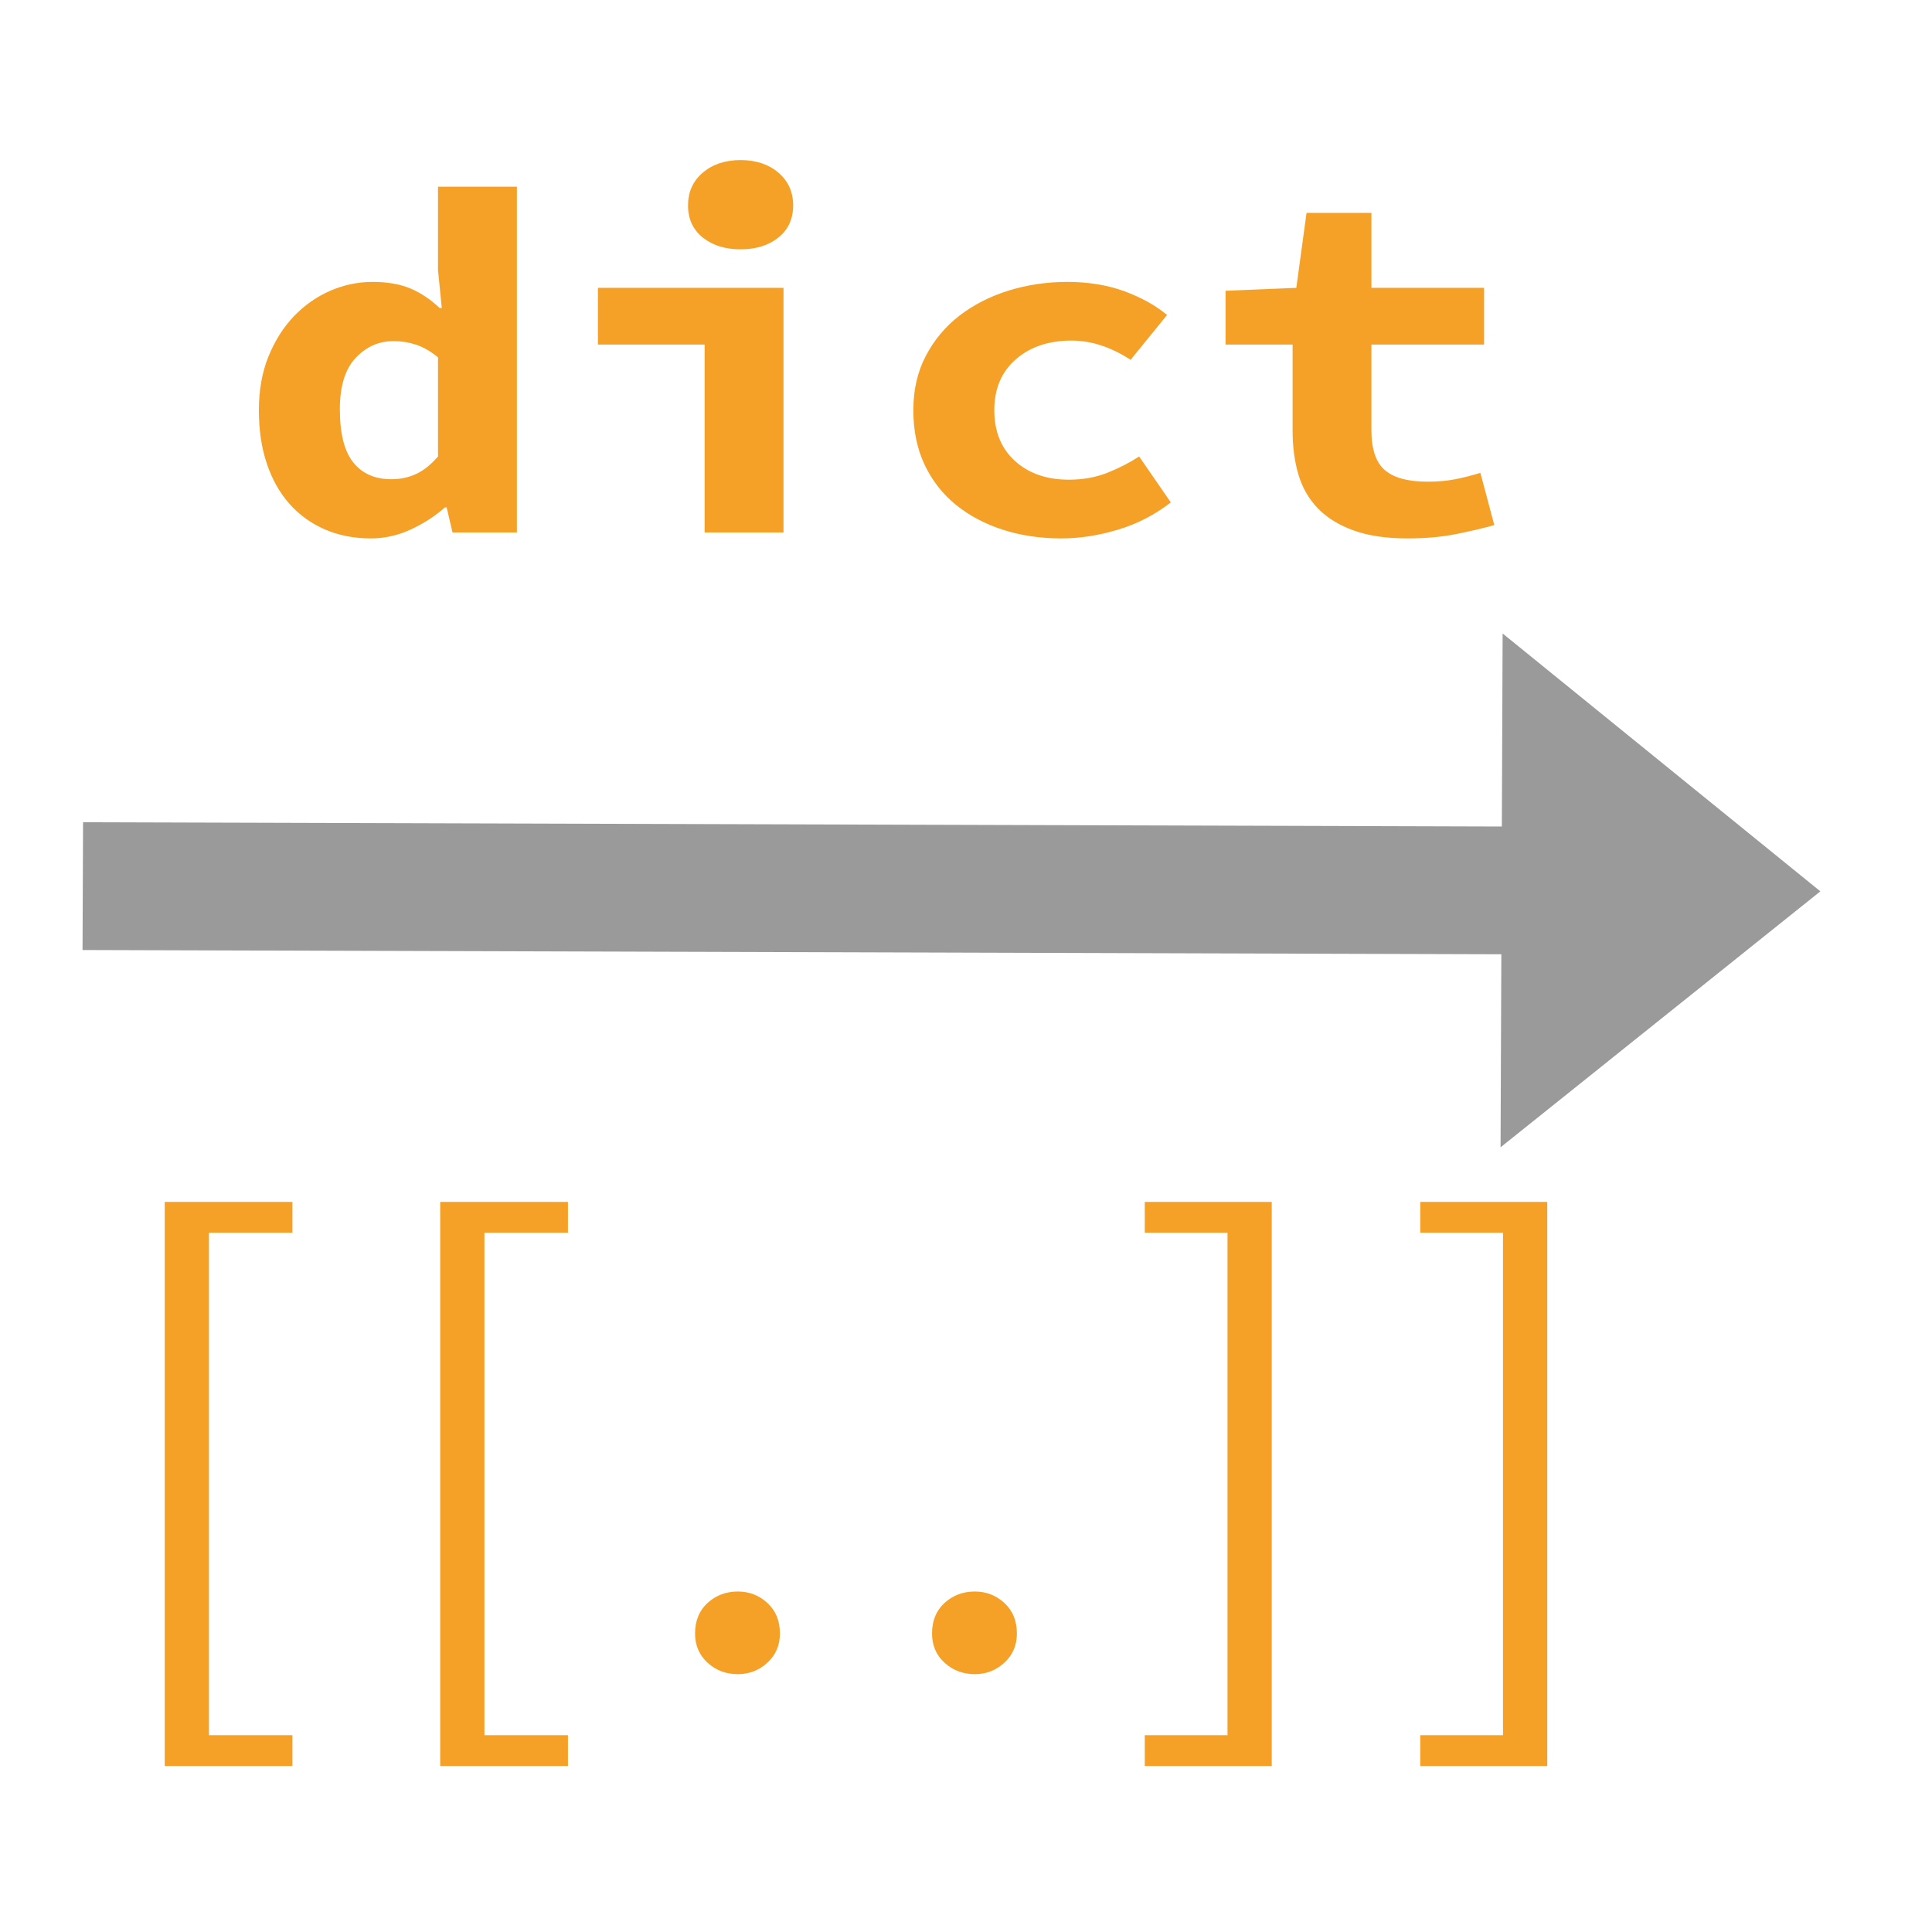 <?xml version="1.0" encoding="utf-8"?>
<svg viewBox="0 0 500 500" xmlns="http://www.w3.org/2000/svg">
  <path d="M 76.694 178.6 C 73.754 178.6 71.077 178.037 68.664 176.91 C 66.251 175.777 64.181 174.16 62.454 172.06 C 60.734 169.967 59.404 167.413 58.464 164.4 C 57.524 161.393 57.054 157.98 57.054 154.16 C 57.054 150.333 57.617 146.917 58.744 143.91 C 59.871 140.903 61.357 138.35 63.204 136.25 C 65.057 134.15 67.174 132.537 69.554 131.41 C 71.934 130.283 74.411 129.72 76.984 129.72 C 79.611 129.72 81.834 130.143 83.654 130.99 C 85.474 131.837 87.167 133.073 88.734 134.7 L 89.104 134.7 L 88.444 127.46 L 88.444 111.58 L 102.264 111.58 L 102.264 177.47 L 90.984 177.47 L 89.954 172.68 L 89.674 172.68 C 87.914 174.367 85.907 175.777 83.654 176.91 C 81.401 178.037 79.081 178.6 76.694 178.6 Z M 80.274 167.32 C 81.841 167.32 83.281 166.99 84.594 166.33 C 85.907 165.67 87.191 164.557 88.444 162.99 L 88.444 144.1 C 87.191 142.973 85.924 142.173 84.644 141.7 C 83.357 141.233 82.024 141 80.644 141 C 78.077 141 75.871 142.063 74.024 144.19 C 72.171 146.323 71.244 149.583 71.244 153.97 C 71.244 158.61 72.027 161.993 73.594 164.12 C 75.161 166.253 77.387 167.32 80.274 167.32 ZM 148.981 177.47 L 135.161 177.47 L 135.161 141.66 L 116.461 141.66 L 116.461 130.85 L 148.981 130.85 L 148.981 177.47 Z M 141.461 123.51 C 138.768 123.51 136.558 122.76 134.831 121.26 C 133.111 119.753 132.251 117.717 132.251 115.15 C 132.251 112.577 133.111 110.493 134.831 108.9 C 136.558 107.3 138.768 106.5 141.461 106.5 C 144.155 106.5 146.365 107.3 148.091 108.9 C 149.811 110.493 150.671 112.577 150.671 115.15 C 150.671 117.717 149.811 119.753 148.091 121.26 C 146.365 122.76 144.155 123.51 141.461 123.51 ZM 197.668 178.6 C 193.975 178.6 190.562 178.05 187.428 176.95 C 184.295 175.857 181.552 174.277 179.198 172.21 C 176.852 170.137 175.018 167.58 173.698 164.54 C 172.385 161.507 171.728 158.047 171.728 154.16 C 171.728 150.273 172.465 146.81 173.938 143.77 C 175.412 140.73 177.385 138.177 179.858 136.11 C 182.332 134.043 185.198 132.46 188.458 131.36 C 191.718 130.267 195.135 129.72 198.708 129.72 C 202.402 129.72 205.738 130.313 208.718 131.5 C 211.692 132.693 214.182 134.2 216.188 136.02 L 209.798 144.57 C 206.352 142.123 202.905 140.9 199.458 140.9 C 195.445 140.9 192.185 142.093 189.678 144.48 C 187.172 146.86 185.918 150.087 185.918 154.16 C 185.918 158.233 187.125 161.46 189.538 163.84 C 191.952 166.22 195.102 167.41 198.988 167.41 C 201.428 167.41 203.668 166.973 205.708 166.1 C 207.742 165.22 209.605 164.183 211.298 162.99 L 216.848 171.74 C 214.028 174.12 210.925 175.857 207.538 176.95 C 204.158 178.05 200.868 178.6 197.668 178.6 ZM 258.296 178.6 C 254.602 178.6 251.469 178.097 248.896 177.09 C 246.329 176.09 244.246 174.697 242.646 172.91 C 241.046 171.123 239.902 168.977 239.216 166.47 C 238.529 163.963 238.186 161.177 238.186 158.11 L 238.186 141.66 L 226.436 141.66 L 226.436 131.41 L 238.836 130.85 L 240.626 116.56 L 251.996 116.56 L 251.996 130.85 L 271.736 130.85 L 271.736 141.66 L 251.996 141.66 L 251.996 158.01 C 251.996 161.583 252.779 164.107 254.346 165.58 C 255.912 167.053 258.419 167.79 261.866 167.79 C 263.626 167.79 265.239 167.633 266.706 167.32 C 268.179 167.007 269.639 166.6 271.086 166.1 L 273.526 176.06 C 271.459 176.687 269.186 177.267 266.706 177.8 C 264.232 178.333 261.429 178.6 258.296 178.6 Z" transform="matrix(1.477, 0, 0, 1.358, -17.274, -103.199)" style="fill: rgb(245, 161, 40); white-space: pre;"/>
  <path d="M 57.446 1008.88 H 424.63 L 424.63 958.923 L 507.127 1025.412 L 424.63 1091.901 L 424.63 1041.945 H 57.446 V 1008.88 Z" style="fill: rgb(155, 154, 154);" transform="matrix(1, 0.003, -0.004, 1, -31.917, -796.254)"/>
  <path d="M 123.482 421.573 L 101.102 421.573 L 101.102 314.073 L 123.482 314.073 L 123.482 319.943 L 108.852 319.943 L 108.852 415.703 L 123.482 415.703 L 123.482 421.573 ZM 171.755 421.573 L 149.375 421.573 L 149.375 314.073 L 171.755 314.073 L 171.755 319.943 L 157.125 319.943 L 157.125 415.703 L 171.755 415.703 L 171.755 421.573 ZM 201.528 404.073 C 199.441 404.073 197.668 403.343 196.208 401.883 C 194.755 400.423 194.028 398.57 194.028 396.323 C 194.028 393.903 194.755 391.966 196.208 390.513 C 197.668 389.053 199.441 388.323 201.528 388.323 C 203.528 388.323 205.255 389.053 206.708 390.513 C 208.168 391.966 208.898 393.903 208.898 396.323 C 208.898 398.57 208.168 400.423 206.708 401.883 C 205.255 403.343 203.528 404.073 201.528 404.073 ZM 243.051 404.073 C 240.965 404.073 239.191 403.343 237.731 401.883 C 236.278 400.423 235.551 398.57 235.551 396.323 C 235.551 393.903 236.278 391.966 237.731 390.513 C 239.191 389.053 240.965 388.323 243.051 388.323 C 245.051 388.323 246.778 389.053 248.231 390.513 C 249.691 391.966 250.421 393.903 250.421 396.323 C 250.421 398.57 249.691 400.423 248.231 401.883 C 246.778 403.343 245.051 404.073 243.051 404.073 ZM 295.075 421.573 L 272.825 421.573 L 272.825 415.703 L 287.325 415.703 L 287.325 319.943 L 272.825 319.943 L 272.825 314.073 L 295.075 314.073 L 295.075 421.573 ZM 343.348 421.573 L 321.098 421.573 L 321.098 415.703 L 335.598 415.703 L 335.598 319.943 L 321.098 319.943 L 321.098 314.073 L 343.348 314.073 L 343.348 421.573 Z" transform="matrix(1.477, 0, 0, 1.358, -106.7, -115.459)" style="fill: rgb(245, 161, 40); white-space: pre;"/>
</svg>